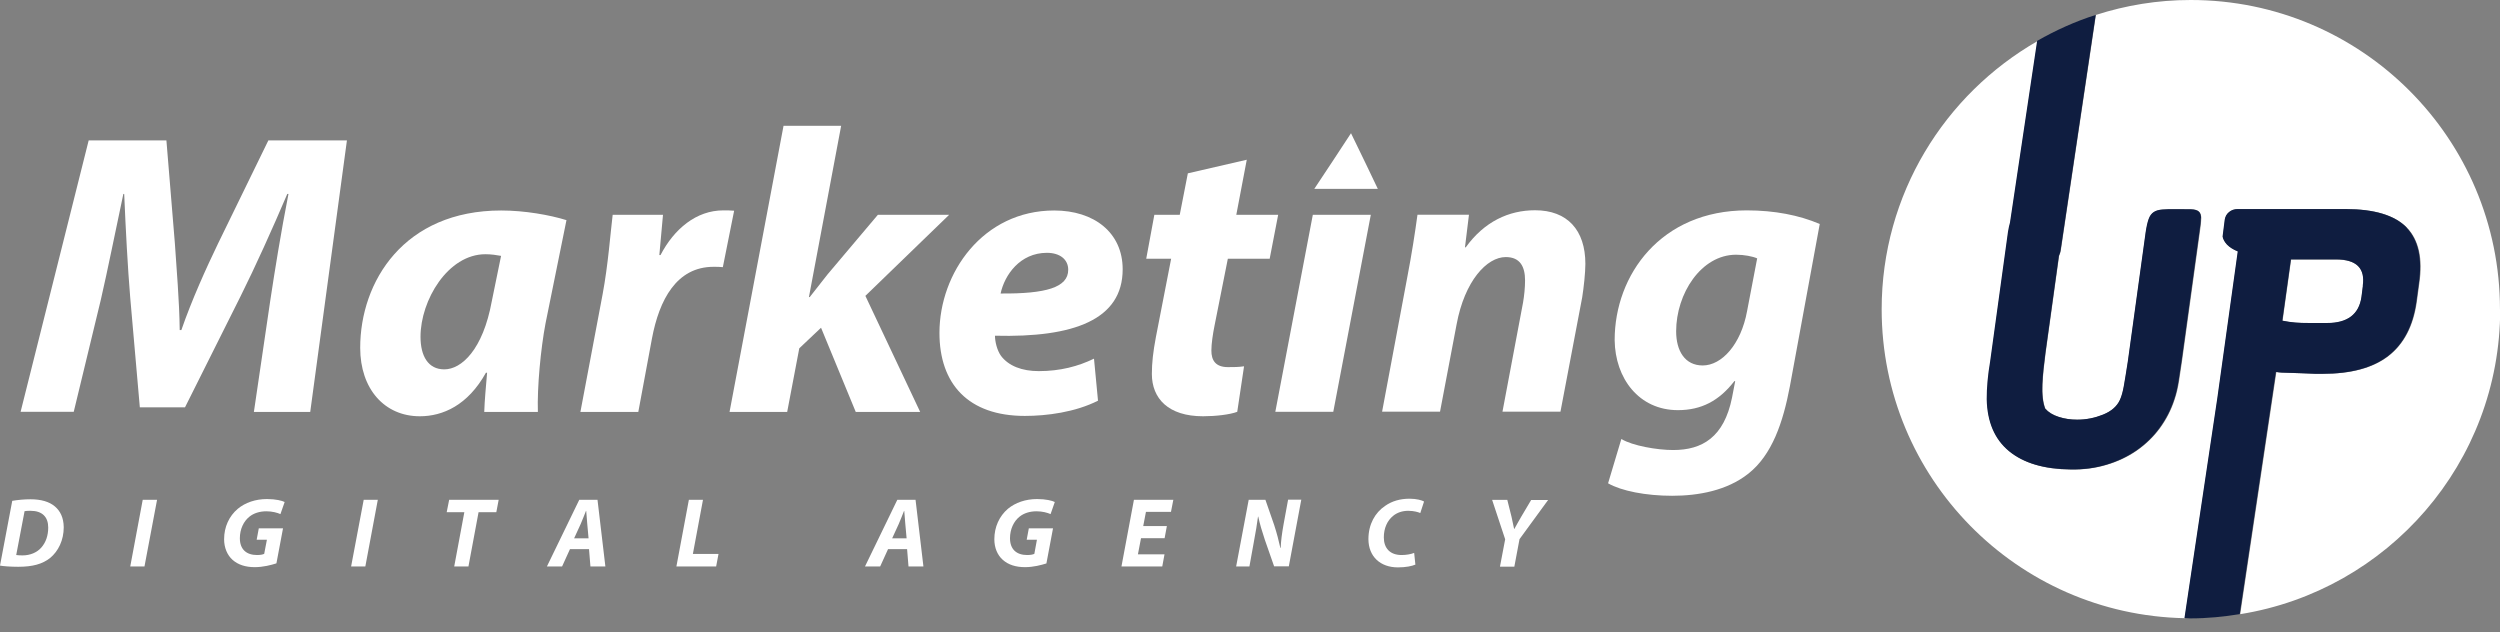 <svg width="87" height="22" viewBox="0 0 87 22" fill="none" xmlns="http://www.w3.org/2000/svg">
<rect x="0" y="0" width="87" height="22" fill="#808080" stroke="none"/>
<g clip-path="url(#clip0_5_934)">
<path d="M0.426 17.429C0.622 17.396 0.843 17.375 1.064 17.375C1.424 17.375 1.715 17.457 1.911 17.625C2.095 17.781 2.214 18.01 2.218 18.349C2.218 18.796 2.03 19.184 1.743 19.418C1.477 19.63 1.134 19.724 0.634 19.724C0.356 19.724 0.115 19.704 0 19.683L0.426 17.429ZM0.565 19.315C0.622 19.323 0.696 19.328 0.782 19.328C1.048 19.328 1.285 19.229 1.436 19.057C1.596 18.877 1.678 18.636 1.678 18.358C1.678 17.993 1.473 17.776 1.064 17.776C0.978 17.776 0.904 17.776 0.855 17.789L0.565 19.311V19.315Z" fill="white"/>
<path d="M5.466 17.392L5.028 19.712H4.533L4.967 17.392H5.462H5.466Z" fill="white"/>
<path d="M9.616 19.606C9.436 19.663 9.157 19.737 8.867 19.737C8.548 19.737 8.286 19.655 8.093 19.483C7.909 19.319 7.799 19.061 7.799 18.767C7.799 18.333 7.975 17.961 8.274 17.707C8.535 17.49 8.891 17.367 9.292 17.367C9.595 17.367 9.82 17.424 9.906 17.47L9.759 17.891C9.653 17.842 9.473 17.793 9.268 17.793C9.039 17.793 8.83 17.858 8.679 17.981C8.478 18.141 8.347 18.415 8.347 18.73C8.347 19.119 8.576 19.315 8.945 19.315C9.059 19.315 9.141 19.299 9.194 19.274L9.288 18.783H8.932L9.006 18.386H9.849L9.62 19.602L9.616 19.606Z" fill="white"/>
<path d="M13.148 17.392L12.714 19.712H12.219L12.657 17.392H13.152H13.148Z" fill="white"/>
<path d="M16.155 17.825H15.545L15.631 17.392H17.354L17.272 17.825H16.654L16.302 19.712H15.807L16.159 17.825H16.155Z" fill="white"/>
<path d="M19.835 19.11L19.561 19.712H19.033L20.159 17.392H20.793L21.067 19.712H20.547L20.498 19.11H19.831H19.835ZM20.482 18.734L20.437 18.235C20.424 18.108 20.412 17.924 20.4 17.78H20.392C20.334 17.919 20.269 18.1 20.208 18.235L19.979 18.734H20.482Z" fill="white"/>
<path d="M23.969 17.392H24.464L24.112 19.278H25.004L24.922 19.712H23.539L23.973 17.392H23.969Z" fill="white"/>
<path d="M30.904 19.11L30.63 19.712H30.102L31.227 17.392H31.861L32.135 19.712H31.616L31.567 19.11H30.899H30.904ZM31.55 18.734L31.505 18.235C31.493 18.108 31.481 17.924 31.468 17.78H31.46C31.403 17.919 31.337 18.1 31.276 18.235L31.047 18.734H31.55Z" fill="white"/>
<path d="M36.42 19.606C36.24 19.663 35.962 19.737 35.672 19.737C35.352 19.737 35.09 19.655 34.898 19.483C34.71 19.319 34.603 19.061 34.603 18.767C34.603 18.333 34.779 17.961 35.074 17.707C35.336 17.49 35.692 17.367 36.093 17.367C36.396 17.367 36.621 17.424 36.707 17.47L36.56 17.891C36.453 17.842 36.273 17.793 36.069 17.793C35.839 17.793 35.631 17.858 35.479 17.981C35.279 18.141 35.148 18.415 35.148 18.73C35.148 19.119 35.377 19.315 35.745 19.315C35.86 19.315 35.942 19.299 35.995 19.274L36.085 18.783H35.729L35.803 18.386H36.645L36.416 19.602L36.42 19.606Z" fill="white"/>
<path d="M40.533 18.73H39.707L39.6 19.29H40.525L40.447 19.712H39.027L39.461 17.392H40.832L40.75 17.813H39.879L39.784 18.308H40.607L40.529 18.726L40.533 18.73Z" fill="white"/>
<path d="M43.018 19.712L43.455 17.392H44.036L44.343 18.276C44.438 18.57 44.499 18.812 44.556 19.066H44.569C44.577 18.828 44.609 18.574 44.671 18.231L44.826 17.388H45.285L44.851 19.708H44.339L44.016 18.783C43.914 18.472 43.848 18.259 43.787 17.977H43.779C43.75 18.202 43.697 18.534 43.627 18.898L43.48 19.712H43.018Z" fill="white"/>
<path d="M49.258 19.647C49.135 19.7 48.926 19.745 48.648 19.745C48.038 19.745 47.625 19.372 47.621 18.763C47.621 18.243 47.854 17.838 48.202 17.605C48.44 17.437 48.726 17.355 49.053 17.355C49.303 17.355 49.491 17.412 49.557 17.453L49.426 17.854C49.356 17.822 49.205 17.776 49.004 17.776C48.804 17.776 48.615 17.838 48.476 17.956C48.28 18.116 48.157 18.378 48.157 18.701C48.157 19.07 48.366 19.315 48.775 19.315C48.935 19.315 49.098 19.287 49.213 19.241L49.254 19.638L49.258 19.647Z" fill="white"/>
<path d="M52.2 19.712L52.38 18.767L51.926 17.396H52.454L52.601 17.985C52.642 18.178 52.666 18.288 52.691 18.407H52.699C52.769 18.284 52.838 18.153 52.937 17.985L53.284 17.4H53.874L52.879 18.763L52.699 19.72H52.204L52.2 19.712Z" fill="white"/>
<path d="M80.362 11.246H80.984C81.697 11.246 82.094 10.943 82.183 10.337L82.233 9.952C82.319 9.339 82.008 9.032 81.3 9.032H79.732L79.434 11.164C79.593 11.197 79.745 11.217 79.888 11.229C80.031 11.242 80.191 11.246 80.367 11.246H80.362Z" fill="white"/>
<path d="M86.999 10.762C86.999 4.821 82.183 0 76.237 0C75.083 0 73.978 0.184 72.938 0.52L71.719 8.696C71.707 8.77 71.686 8.839 71.657 8.905L71.187 12.289C71.162 12.473 71.142 12.657 71.121 12.841C71.101 13.025 71.089 13.201 71.081 13.373C71.072 13.545 71.081 13.705 71.093 13.848C71.109 13.991 71.138 14.114 71.179 14.22C71.289 14.347 71.449 14.445 71.645 14.507C71.846 14.572 72.059 14.605 72.292 14.605C72.603 14.605 72.902 14.548 73.192 14.429C73.483 14.31 73.675 14.143 73.777 13.922C73.835 13.803 73.88 13.639 73.916 13.435C73.953 13.23 73.998 12.944 74.056 12.579L74.678 8.074C74.71 7.873 74.743 7.722 74.784 7.611C74.825 7.505 74.882 7.427 74.96 7.378C75.034 7.329 75.132 7.305 75.255 7.292C75.373 7.284 75.529 7.28 75.721 7.28C75.946 7.28 76.122 7.28 76.249 7.284C76.376 7.284 76.47 7.313 76.523 7.362C76.58 7.411 76.605 7.489 76.605 7.595C76.605 7.702 76.589 7.861 76.556 8.07L75.934 12.575C75.901 12.792 75.868 13.017 75.832 13.255C75.795 13.492 75.746 13.705 75.68 13.897C75.561 14.265 75.39 14.597 75.165 14.904C74.939 15.207 74.674 15.464 74.362 15.681C74.052 15.898 73.7 16.062 73.315 16.176C72.926 16.291 72.513 16.348 72.075 16.34C71.146 16.332 70.434 16.119 69.931 15.706C69.427 15.288 69.165 14.687 69.153 13.897C69.153 13.705 69.165 13.496 69.182 13.275C69.202 13.05 69.231 12.825 69.272 12.592L69.894 8.074C69.914 7.943 69.939 7.841 69.963 7.751L70.909 1.428C67.672 3.282 65.482 6.764 65.482 10.762C65.482 16.635 70.188 21.398 76.032 21.513L77.174 13.868L77.886 8.753C77.726 8.688 77.603 8.61 77.513 8.52C77.427 8.43 77.374 8.332 77.358 8.238L77.432 7.652C77.448 7.542 77.497 7.452 77.583 7.382C77.669 7.313 77.763 7.28 77.878 7.28H81.642C82.641 7.28 83.349 7.493 83.762 7.922C84.176 8.352 84.323 8.999 84.192 9.87L84.106 10.505C83.987 11.344 83.66 11.97 83.124 12.387C82.588 12.805 81.827 13.009 80.836 13.009H80.587C80.218 12.993 79.924 12.985 79.699 12.976C79.474 12.976 79.322 12.964 79.245 12.948H79.22V12.935L77.96 21.373C83.087 20.551 87.007 16.119 87.007 10.762H86.999Z" fill="white"/>
<path d="M76.597 7.594C76.597 7.488 76.568 7.406 76.515 7.361C76.458 7.312 76.368 7.288 76.241 7.283C76.114 7.283 75.938 7.279 75.713 7.279C75.52 7.279 75.365 7.279 75.246 7.292C75.128 7.3 75.029 7.328 74.952 7.378C74.874 7.427 74.817 7.504 74.776 7.611C74.735 7.721 74.698 7.873 74.669 8.073L74.047 12.579C73.99 12.947 73.945 13.233 73.908 13.434C73.871 13.639 73.826 13.798 73.769 13.921C73.667 14.142 73.47 14.314 73.184 14.428C72.897 14.543 72.599 14.604 72.284 14.604C72.05 14.604 71.838 14.572 71.637 14.506C71.436 14.441 71.281 14.347 71.171 14.22C71.13 14.117 71.101 13.991 71.085 13.847C71.068 13.704 71.064 13.544 71.072 13.373C71.081 13.201 71.093 13.025 71.113 12.841C71.134 12.656 71.154 12.472 71.179 12.288L71.649 8.904C71.678 8.838 71.703 8.769 71.711 8.695L72.93 0.519C72.214 0.748 71.535 1.055 70.892 1.423L69.947 7.746C69.922 7.836 69.898 7.938 69.877 8.069L69.255 12.587C69.215 12.82 69.186 13.045 69.165 13.27C69.145 13.491 69.137 13.7 69.137 13.892C69.153 14.682 69.411 15.288 69.914 15.701C70.418 16.114 71.13 16.327 72.058 16.335C72.496 16.343 72.91 16.29 73.299 16.172C73.687 16.057 74.035 15.889 74.346 15.677C74.657 15.46 74.927 15.202 75.148 14.899C75.369 14.596 75.545 14.261 75.664 13.892C75.729 13.7 75.778 13.487 75.815 13.25C75.852 13.012 75.885 12.787 75.918 12.57L76.54 8.065C76.572 7.856 76.589 7.701 76.589 7.59L76.597 7.594Z" fill="#0F1D40"/>
<path d="M83.75 7.917C83.332 7.492 82.628 7.275 81.63 7.275H77.865C77.755 7.275 77.656 7.308 77.57 7.377C77.484 7.447 77.435 7.537 77.419 7.647L77.345 8.232C77.362 8.327 77.415 8.421 77.501 8.515C77.591 8.605 77.714 8.683 77.873 8.748L77.161 13.863L76.019 21.508C76.089 21.508 76.159 21.52 76.232 21.52C76.817 21.52 77.386 21.462 77.943 21.372L79.203 12.934V12.947H79.228C79.306 12.963 79.461 12.971 79.682 12.975C79.907 12.979 80.202 12.992 80.57 13.008H80.82C81.81 13.008 82.571 12.799 83.107 12.386C83.643 11.973 83.971 11.342 84.089 10.504L84.175 9.869C84.302 8.998 84.159 8.351 83.746 7.921L83.75 7.917ZM82.227 9.947L82.178 10.332C82.092 10.937 81.691 11.24 80.979 11.24H80.357C80.181 11.24 80.022 11.236 79.879 11.224C79.735 11.212 79.584 11.191 79.424 11.158L79.723 9.026H81.29C82.002 9.026 82.313 9.333 82.223 9.947H82.227Z" fill="#0F1D40"/>
<path d="M8.836 14.331L9.409 10.435C9.564 9.412 9.773 8.107 10.039 6.748H9.998C9.478 7.968 8.889 9.273 8.373 10.308L6.438 14.175H4.866L4.531 10.349C4.445 9.31 4.375 8.009 4.322 6.748H4.293C4.027 7.996 3.745 9.412 3.508 10.435L2.566 14.331H0.717L3.086 4.886H5.791L6.086 8.475C6.143 9.359 6.241 10.439 6.254 11.487H6.311C6.675 10.435 7.178 9.326 7.588 8.475L9.339 4.886H12.073L10.796 14.335H8.832L8.836 14.331Z" fill="white"/>
<path d="M16.852 14.331C16.865 13.922 16.91 13.463 16.951 12.972H16.91C16.279 14.106 15.408 14.486 14.61 14.486C13.378 14.486 12.535 13.533 12.535 12.105C12.535 9.793 14.062 7.325 17.442 7.325C18.256 7.325 19.136 7.481 19.713 7.661L18.985 11.25C18.817 12.133 18.69 13.48 18.718 14.335H16.852V14.331ZM17.442 8.905C17.286 8.876 17.09 8.847 16.893 8.847C15.588 8.847 14.634 10.447 14.634 11.72C14.634 12.391 14.9 12.854 15.461 12.854C16.063 12.854 16.807 12.166 17.114 10.484L17.438 8.901L17.442 8.905Z" fill="white"/>
<path d="M20.199 14.331L20.969 10.251C21.165 9.211 21.247 8.066 21.321 7.476H23.072C23.031 7.939 22.986 8.401 22.945 8.876H22.986C23.461 7.963 24.234 7.321 25.171 7.321C25.298 7.321 25.425 7.321 25.548 7.333L25.155 9.297C25.057 9.285 24.946 9.285 24.832 9.285C23.543 9.285 22.941 10.435 22.688 11.781L22.213 14.335H20.195L20.199 14.331Z" fill="white"/>
<path d="M25.389 14.331L27.267 4.378H29.272L28.151 10.337H28.18C28.388 10.071 28.601 9.805 28.797 9.551L30.549 7.476H33.029L30.115 10.296L32.022 14.335H29.78L28.572 11.405L27.815 12.121L27.394 14.335H25.389V14.331Z" fill="white"/>
<path d="M38.214 13.942C37.416 14.347 36.421 14.474 35.664 14.474C33.7 14.474 32.693 13.365 32.693 11.585C32.693 9.498 34.208 7.325 36.687 7.325C38.075 7.325 39.069 8.095 39.069 9.371C39.069 11.123 37.375 11.753 34.625 11.683C34.625 11.88 34.694 12.187 34.834 12.383C35.1 12.735 35.562 12.915 36.151 12.915C36.896 12.915 37.526 12.747 38.071 12.481L38.21 13.938L38.214 13.942ZM36.434 8.798C35.496 8.798 34.96 9.568 34.821 10.214C36.393 10.227 37.174 10.006 37.174 9.388C37.174 9.036 36.896 8.798 36.429 8.798H36.434Z" fill="white"/>
<path d="M43.388 5.557L43.023 7.476H44.48L44.185 9.003H42.729L42.266 11.331C42.209 11.61 42.156 11.961 42.156 12.199C42.156 12.534 42.295 12.776 42.733 12.776C42.913 12.776 43.109 12.776 43.293 12.747L43.056 14.331C42.802 14.429 42.299 14.486 41.865 14.486C40.658 14.486 40.085 13.868 40.085 13.013C40.085 12.637 40.126 12.256 40.224 11.736L40.756 9.003H39.889L40.171 7.476H41.055L41.337 6.032L43.396 5.557H43.388Z" fill="white"/>
<path d="M44.381 14.331L45.686 7.476H47.704L46.398 14.331H44.381Z" fill="white"/>
<path d="M48.096 14.331L48.963 9.703C49.131 8.835 49.246 8.078 49.328 7.472H51.12L50.981 8.606H51.009C51.656 7.71 52.507 7.317 53.42 7.317C54.541 7.317 55.171 8.004 55.171 9.183C55.171 9.49 55.114 10.01 55.061 10.345L54.304 14.327H52.286L53.002 10.529C53.043 10.292 53.072 10.01 53.072 9.76C53.072 9.285 52.904 8.946 52.401 8.946C51.742 8.946 50.972 9.772 50.69 11.286L50.113 14.327H48.096V14.331Z" fill="white"/>
<path d="M56.436 15.284C56.812 15.509 57.655 15.661 58.228 15.661C59.239 15.661 59.996 15.215 60.274 13.84L60.385 13.263H60.356C59.824 13.95 59.206 14.273 58.392 14.273C57.033 14.273 56.206 13.165 56.19 11.835C56.19 9.563 57.802 7.321 60.79 7.321C61.755 7.321 62.611 7.489 63.327 7.795L62.288 13.443C62.05 14.703 61.669 15.829 60.843 16.483C60.098 17.073 59.104 17.253 58.191 17.253C57.279 17.253 56.423 17.085 55.961 16.819L56.423 15.276L56.436 15.284ZM61.146 8.99C60.99 8.921 60.696 8.864 60.417 8.864C59.198 8.864 58.33 10.222 58.33 11.528C58.33 12.215 58.637 12.718 59.255 12.718C59.914 12.718 60.585 11.99 60.798 10.828L61.15 8.99H61.146Z" fill="white"/>
<path d="M47.527 5.692L47.015 4.636L46.373 5.614L45.738 6.572H47.948L47.527 5.692Z" fill="white"/>
</g>
<defs>
<clipPath id="clip0_5_934">
<rect width="87" height="21.521" fill="white"/>
</clipPath>
</defs>
</svg>
